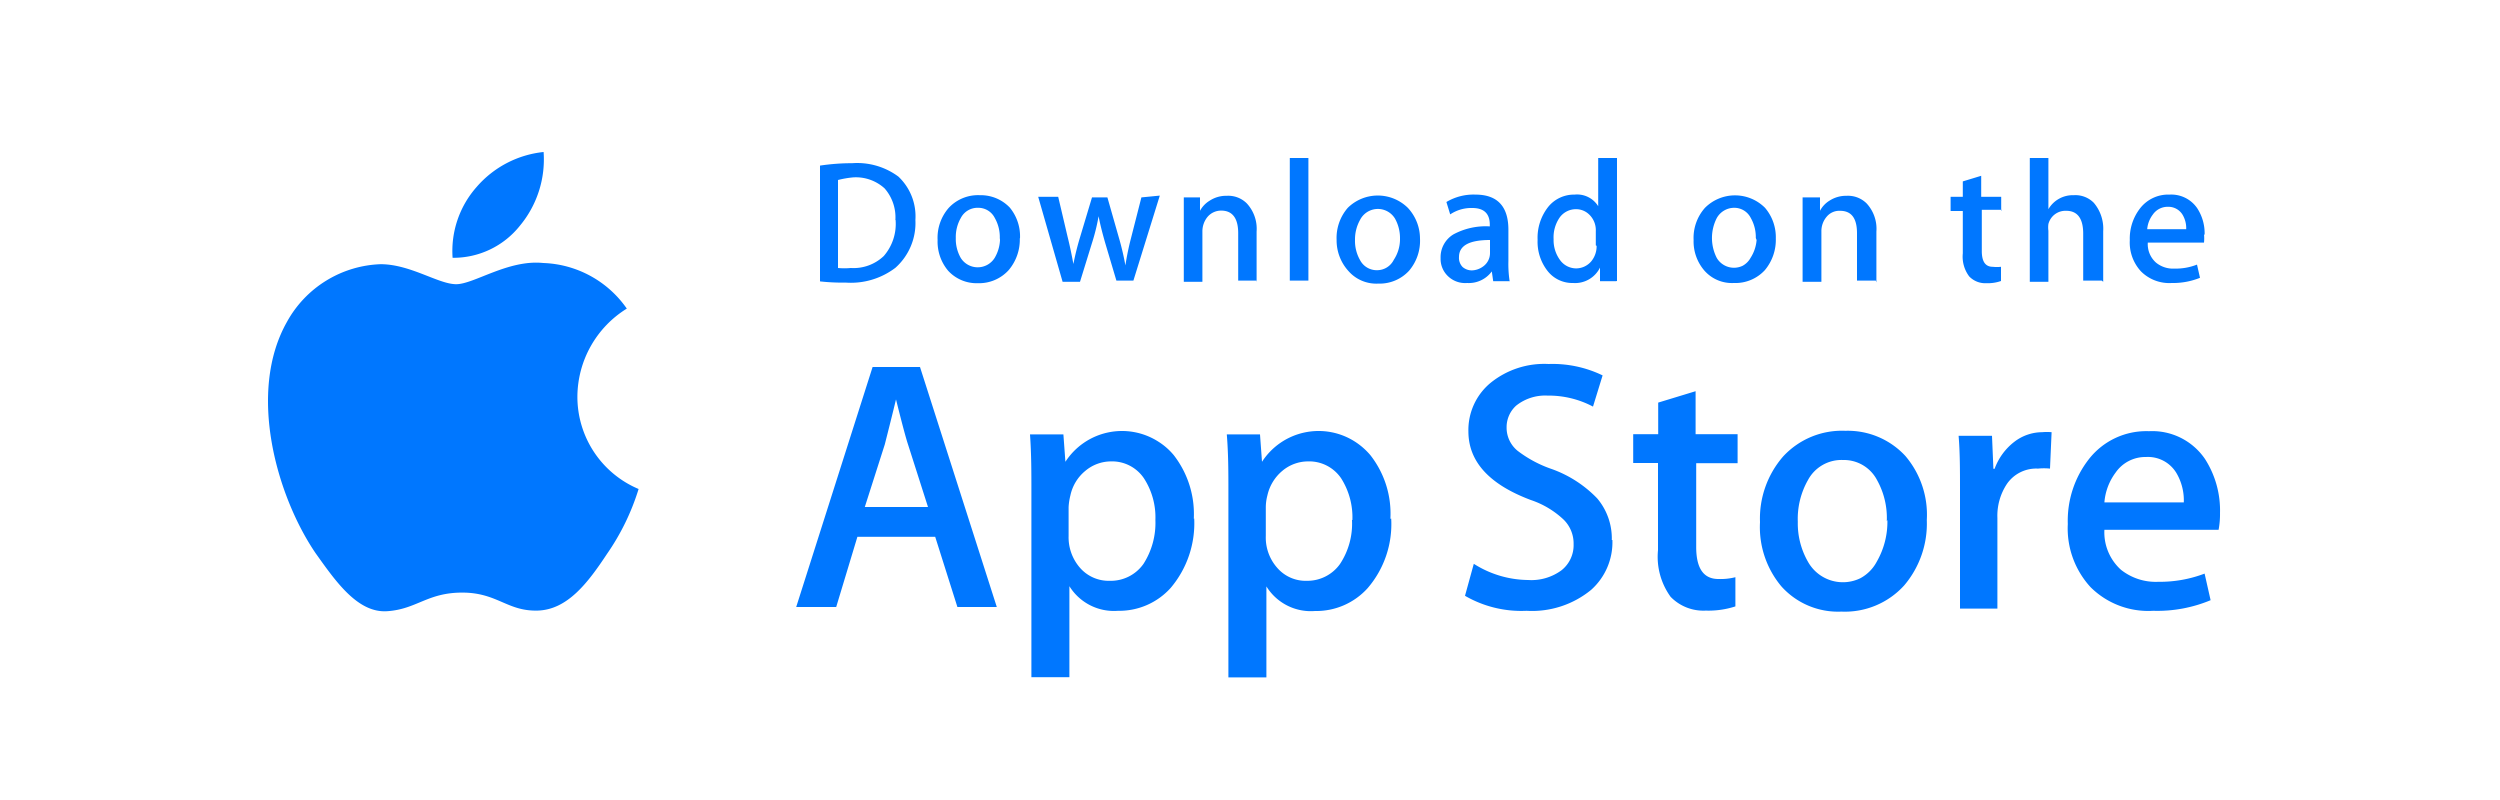<svg xmlns="http://www.w3.org/2000/svg" width="125" height="40" viewBox="0 0 125 40">
  <path fill="#07f" d="M28.87,19.8a5.21,5.21,0,0,1,2.47-4.37,5.31,5.31,0,0,0-4.18-2.28c-1.75-.18-3.46,1.06-4.35,1.06s-2.29-1-3.78-1a5.57,5.57,0,0,0-4.68,2.88c-2,3.53-.51,8.72,1.43,11.57,1,1.4,2.1,3,3.58,2.9s2-.93,3.75-.93,2.24.93,3.75.9,2.54-1.4,3.48-2.82a11.75,11.75,0,0,0,1.59-3.26,5,5,0,0,1-3.06-4.64ZM26,11.28A5.18,5.18,0,0,0,27.18,7.6a5.13,5.13,0,0,0-3.35,1.75,4.83,4.83,0,0,0-1.2,3.54A4.25,4.25,0,0,0,26,11.28ZM49.87,30.35h-2l-1.11-3.51H42.87l-1.06,3.51h-2l3.82-12H46l3.84,12Zm-3.47-5-1-3.13q-.16-.48-.6-2.25h0c-.18.75-.37,1.5-.56,2.25l-1,3.13Zm13.31.57a5,5,0,0,1-1.18,3.48,3.46,3.46,0,0,1-2.63,1.14,2.62,2.62,0,0,1-2.43-1.23h0v4.55h-1.9V24.56c0-.92,0-1.87-.07-2.84h1.67l.1,1.37h0a3.37,3.37,0,0,1,4.66-1,3.24,3.24,0,0,1,.76.67,4.8,4.8,0,0,1,1,3.18ZM57.77,26a3.58,3.58,0,0,0-.57-2.08,1.92,1.92,0,0,0-1.65-.85,2,2,0,0,0-1.28.47,2.17,2.17,0,0,0-.75,1.23,3,3,0,0,0-.09.59V26.8A2.32,2.32,0,0,0,54,28.39a1.9,1.9,0,0,0,1.49.65,2,2,0,0,0,1.68-.84A3.79,3.79,0,0,0,57.77,26Zm11.79-.07a4.91,4.91,0,0,1-1.18,3.48,3.46,3.46,0,0,1-2.63,1.14,2.61,2.61,0,0,1-2.43-1.23h0v4.55h-1.9V24.56c0-.92,0-1.87-.08-2.84H63l.1,1.37h0a3.37,3.37,0,0,1,4.66-1,3.45,3.45,0,0,1,.76.67,4.74,4.74,0,0,1,1,3.18ZM67.62,26a3.64,3.64,0,0,0-.56-2.08,1.93,1.93,0,0,0-1.66-.85,2,2,0,0,0-1.28.47,2.23,2.23,0,0,0-.75,1.23,2.39,2.39,0,0,0-.08.59V26.8a2.28,2.28,0,0,0,.57,1.59,1.88,1.88,0,0,0,1.49.65A2,2,0,0,0,67,28.2a3.65,3.65,0,0,0,.6-2.2Zm13,1a3.19,3.19,0,0,1-1.06,2.49,4.66,4.66,0,0,1-3.23,1.05,5.62,5.62,0,0,1-3.08-.75l.44-1.6A5.14,5.14,0,0,0,76.4,29a2.54,2.54,0,0,0,1.68-.49,1.6,1.6,0,0,0,.6-1.3,1.67,1.67,0,0,0-.5-1.23A4.45,4.45,0,0,0,76.54,25q-3.12-1.17-3.12-3.43a3.06,3.06,0,0,1,1.1-2.42,4.26,4.26,0,0,1,2.91-.95,5.74,5.74,0,0,1,2.7.57l-.48,1.56a4.73,4.73,0,0,0-2.27-.55,2.33,2.33,0,0,0-1.57.5,1.45,1.45,0,0,0-.48,1.09,1.49,1.49,0,0,0,.55,1.17,6,6,0,0,0,1.73.92,5.92,5.92,0,0,1,2.25,1.46A3.1,3.1,0,0,1,80.59,27Zm6.29-3.84h-2.1v4.19c0,1.07.37,1.6,1.11,1.6a3,3,0,0,0,.85-.09l0,1.46a4.35,4.35,0,0,1-1.48.21,2.28,2.28,0,0,1-1.76-.69,3.41,3.41,0,0,1-.63-2.33V23.15H81.66V21.71h1.25V20.13l1.87-.57v2.15h2.1v1.45ZM96.34,26a4.77,4.77,0,0,1-1.13,3.27,4,4,0,0,1-3.14,1.31,3.8,3.8,0,0,1-3-1.26A4.61,4.61,0,0,1,88,26.11a4.73,4.73,0,0,1,1.16-3.29,4,4,0,0,1,3.11-1.28,3.92,3.92,0,0,1,3,1.26A4.53,4.53,0,0,1,96.34,26Zm-2,.06A3.89,3.89,0,0,0,93.85,24a1.87,1.87,0,0,0-1.7-1,1.9,1.9,0,0,0-1.75,1,3.93,3.93,0,0,0-.51,2.09,3.85,3.85,0,0,0,.51,2,2,2,0,0,0,2.62.82,2,2,0,0,0,.82-.83A4,4,0,0,0,94.37,26Zm8.16-2.63a3,3,0,0,0-.6,0,1.78,1.78,0,0,0-1.55.76,2.88,2.88,0,0,0-.48,1.71v4.53H98l0-5.92c0-1,0-1.9-.07-2.72H99.6l.07,1.65h.06a3,3,0,0,1,1-1.36,2.3,2.3,0,0,1,1.38-.47,2.49,2.49,0,0,1,.47,0ZM111,25.62a4.26,4.26,0,0,1-.07.87h-5.71a2.52,2.52,0,0,0,.83,2,2.8,2.8,0,0,0,1.87.6,6.29,6.29,0,0,0,2.31-.41l.3,1.33a6.9,6.9,0,0,1-2.87.53,4.09,4.09,0,0,1-3.13-1.18,4.34,4.34,0,0,1-1.14-3.16,5,5,0,0,1,1.06-3.25,3.64,3.64,0,0,1,3-1.39,3.19,3.19,0,0,1,2.8,1.39,4.76,4.76,0,0,1,.75,2.72Zm-1.81-.5a2.69,2.69,0,0,0-.37-1.47,1.66,1.66,0,0,0-1.52-.8,1.81,1.81,0,0,0-1.52.78,2.86,2.86,0,0,0-.56,1.49ZM45.77,11a3,3,0,0,1-1,2.39,3.68,3.68,0,0,1-2.48.74A10.39,10.39,0,0,1,41,14.07V8.28a10.81,10.81,0,0,1,1.61-.12,3.46,3.46,0,0,1,2.31.67A2.73,2.73,0,0,1,45.77,11Zm-1,0a2.2,2.2,0,0,0-.54-1.58,2.13,2.13,0,0,0-1.58-.55A4.77,4.77,0,0,0,41.9,9v4.4a3.39,3.39,0,0,0,.64,0,2.19,2.19,0,0,0,1.65-.6A2.45,2.45,0,0,0,44.78,11Zm6.22.9a2.36,2.36,0,0,1-.56,1.61,2,2,0,0,1-1.54.65,1.93,1.93,0,0,1-1.48-.62A2.25,2.25,0,0,1,46.88,12a2.27,2.27,0,0,1,.56-1.61A2,2,0,0,1,49,9.76a2,2,0,0,1,1.49.62A2.26,2.26,0,0,1,51,11.93Zm-1,0a1.93,1.93,0,0,0-.25-1,.92.92,0,0,0-.84-.51.94.94,0,0,0-.86.51,1.91,1.91,0,0,0-.25,1,1.9,1.9,0,0,0,.25,1,1,1,0,0,0,1.69,0A1.92,1.92,0,0,0,50,12Zm8-2.12-1.32,4.25h-.85l-.55-1.85c-.13-.45-.25-.9-.34-1.37h0a10.16,10.16,0,0,1-.34,1.37L54,14.09h-.87L51.91,9.84h1l.47,2c.12.48.21.93.29,1.36h0A13.25,13.25,0,0,1,54,11.87l.6-2h.77l.57,2a13.39,13.39,0,0,1,.33,1.4h0a13.37,13.37,0,0,1,.29-1.4l.51-2Zm4.85,4.25h-.93V11.66c0-.75-.29-1.13-.85-1.13a.89.89,0,0,0-.68.31,1.14,1.14,0,0,0-.26.73v2.52h-.93v-3c0-.37,0-.78,0-1.22H60l0,.67h0a1.33,1.33,0,0,1,.49-.51,1.5,1.5,0,0,1,.85-.24,1.31,1.31,0,0,1,1,.38,1.87,1.87,0,0,1,.49,1.41v2.54Zm2.58,0h-.93V7.9h.93v6.19ZM71,11.93a2.31,2.31,0,0,1-.55,1.61,2,2,0,0,1-1.54.64,1.85,1.85,0,0,1-1.48-.62A2.28,2.28,0,0,1,66.83,12a2.3,2.3,0,0,1,.56-1.61,2.14,2.14,0,0,1,3,0A2.26,2.26,0,0,1,71,11.93Zm-1,0a2,2,0,0,0-.25-1A1,1,0,0,0,68,11a2,2,0,0,0-.25,1A1.93,1.93,0,0,0,68,13a.94.94,0,0,0,.85.51.93.93,0,0,0,.84-.52A1.88,1.88,0,0,0,70,12Zm5.5,2.13h-.84l-.07-.49h0a1.42,1.42,0,0,1-1.23.58,1.24,1.24,0,0,1-1-.38,1.19,1.19,0,0,1-.33-.86,1.33,1.33,0,0,1,.64-1.19,3.4,3.4,0,0,1,1.82-.4v-.08c0-.56-.29-.84-.88-.84a1.89,1.89,0,0,0-1.1.32l-.19-.62a2.64,2.64,0,0,1,1.45-.37c1.1,0,1.65.59,1.65,1.76v1.56a5.71,5.71,0,0,0,.06,1Zm-1-1.46V12c-1,0-1.55.26-1.55.85a.65.65,0,0,0,.18.5.71.71,0,0,0,.46.17,1,1,0,0,0,.57-.2.82.82,0,0,0,.34-.67Zm6.29,1.46H80l0-.68h0a1.39,1.39,0,0,1-1.35.77,1.57,1.57,0,0,1-1.27-.6,2.36,2.36,0,0,1-.5-1.56,2.49,2.49,0,0,1,.55-1.67,1.66,1.66,0,0,1,1.3-.59,1.24,1.24,0,0,1,1.18.58h0V7.9h.94v5c0,.42,0,.8,0,1.15Zm-1-1.79v-.71a1.08,1.08,0,0,0-.37-.87.93.93,0,0,0-.62-.23,1,1,0,0,0-.82.42,1.74,1.74,0,0,0-.3,1.08A1.68,1.68,0,0,0,78,13a1,1,0,0,0,.82.42,1,1,0,0,0,.74-.35,1.18,1.18,0,0,0,.27-.78Zm9-.37a2.36,2.36,0,0,1-.55,1.61,2,2,0,0,1-1.55.64,1.83,1.83,0,0,1-1.47-.62A2.23,2.23,0,0,1,84.68,12a2.26,2.26,0,0,1,.57-1.61,2.12,2.12,0,0,1,3,0,2.26,2.26,0,0,1,.54,1.55Zm-1,0a1.93,1.93,0,0,0-.25-1,.92.92,0,0,0-.84-.51,1,1,0,0,0-.86.51,2.19,2.19,0,0,0,0,2,1,1,0,0,0,1.29.39,1,1,0,0,0,.4-.4A1.92,1.92,0,0,0,87.83,12Zm6,2.13h-.94V11.66c0-.75-.28-1.12-.85-1.12a.82.82,0,0,0-.67.3,1.11,1.11,0,0,0-.26.73v2.52h-.94v-3c0-.37,0-.78,0-1.22H91l0,.67h0a1.31,1.31,0,0,1,.48-.51,1.52,1.52,0,0,1,.85-.24,1.32,1.32,0,0,1,1,.38,1.87,1.87,0,0,1,.49,1.41v2.54Zm6.3-3.54h-1v2.06c0,.53.18.79.55.79a1.84,1.84,0,0,0,.41,0l0,.71a2,2,0,0,1-.73.11,1.11,1.11,0,0,1-.86-.34,1.64,1.64,0,0,1-.32-1.15V10.55h-.61V9.84h.61V9.07l.92-.28V9.84h1v.71Zm5,3.54h-.93V11.68c0-.76-.29-1.14-.85-1.14a.88.88,0,0,0-.89.66,1.27,1.27,0,0,0,0,.34v2.55h-.93V7.9h.93v2.56h0a1.41,1.41,0,0,1,1.27-.7,1.29,1.29,0,0,1,1,.38,2,2,0,0,1,.47,1.42v2.53Zm5.11-2.32a2,2,0,0,1,0,.42h-2.81a1.23,1.23,0,0,0,.41,1,1.34,1.34,0,0,0,.92.3,2.9,2.9,0,0,0,1.13-.2l.15.66a3.6,3.6,0,0,1-1.41.26,2,2,0,0,1-1.54-.58,2.12,2.12,0,0,1-.56-1.56,2.46,2.46,0,0,1,.52-1.6,1.78,1.78,0,0,1,1.47-.68,1.57,1.57,0,0,1,1.38.68,2.29,2.29,0,0,1,.37,1.34Zm-.89-.25a1.31,1.31,0,0,0-.18-.72.83.83,0,0,0-.74-.4.9.9,0,0,0-.75.39,1.4,1.4,0,0,0-.28.73Z"/>
</svg>
